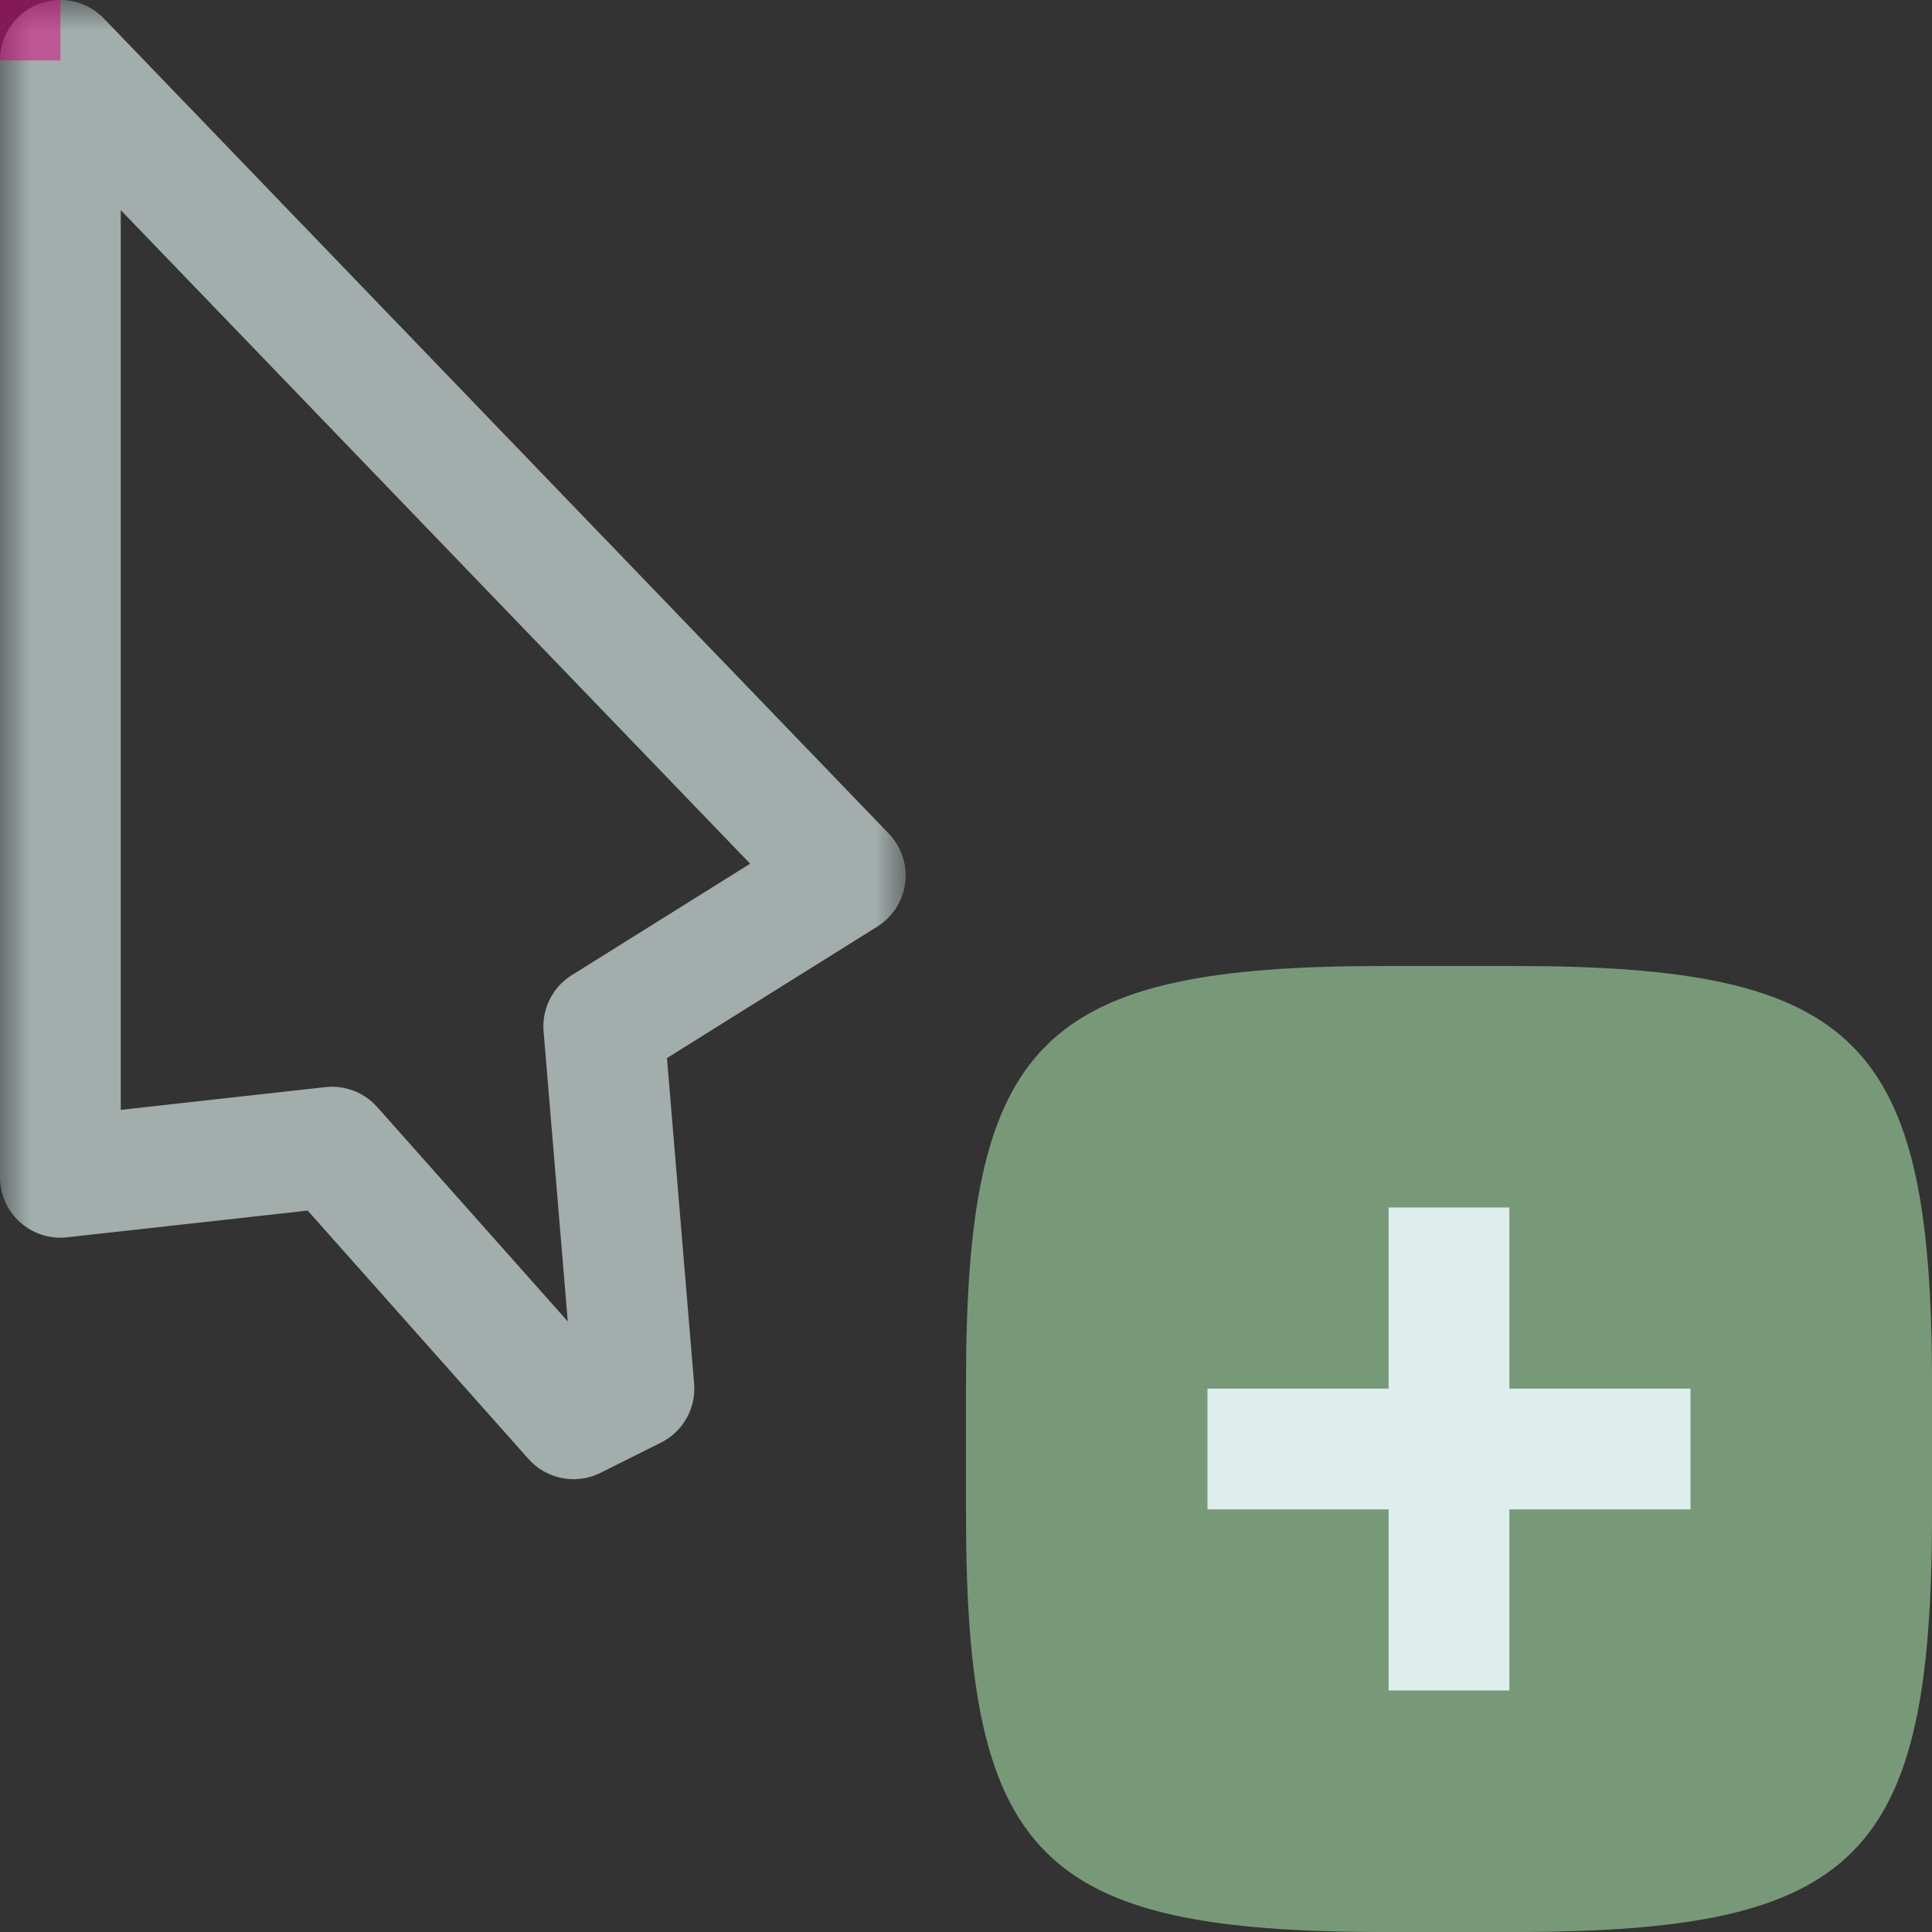 <svg width="32" height="32" viewBox="0 0 32 32" fill="none" xmlns="http://www.w3.org/2000/svg">
<rect x="0" y="0" width="32" height="32" fill="#333333" stroke="none"/>
<g id="cursor=copy, variant=dark, size=32" clip-path="url(#clip0_2320_9083)">
<g id="cursor">
<g id="cursor_2">
<mask id="path-1-outside-1_2320_9083" maskUnits="userSpaceOnUse" x="0" y="0" width="15" height="25" fill="black">
<rect fill="white" width="15" height="25"/>
<path d="M1 19.5V1L14 14.5L10 17L10.5 23L9.5 23.5L5.5 19L1 19.5Z"/>
</mask>
<path d="M1 19.5V1L14 14.5L10 17L10.5 23L9.5 23.5L5.5 19L1 19.5Z" stroke="#DEEEED" stroke-opacity="0.65" stroke-width="2" stroke-linejoin="round" mask="url(#path-1-outside-1_2320_9083)"/>
</g>
</g>
<g id="badge">
<path id="shape" d="M16 22.925C16 17.222 17.222 16 22.925 16H25.075C30.778 16 32 17.222 32 22.925V25.075C32 30.778 30.778 32 25.075 32H22.925C17.222 32 16 30.778 16 25.075V22.925Z" fill="#789978"/>
<g id="icon">
<path id="icon_2" d="M20 24H24M24 24H28M24 24V20M24 24V28" stroke="#DEEEED" stroke-width="2"/>
</g>
</g>
<g id="hotspot" clip-path="url(#clip1_2320_9083)">
<rect id="center" opacity="0.5" width="1" height="1" fill="#D7007D"/>
</g>
</g>
<defs>
<clipPath id="clip0_2320_9083">
<rect width="32" height="32" fill="white"/>
</clipPath>
<clipPath id="clip1_2320_9083">
<rect width="1" height="1" fill="white"/>
</clipPath>
</defs>
</svg>
